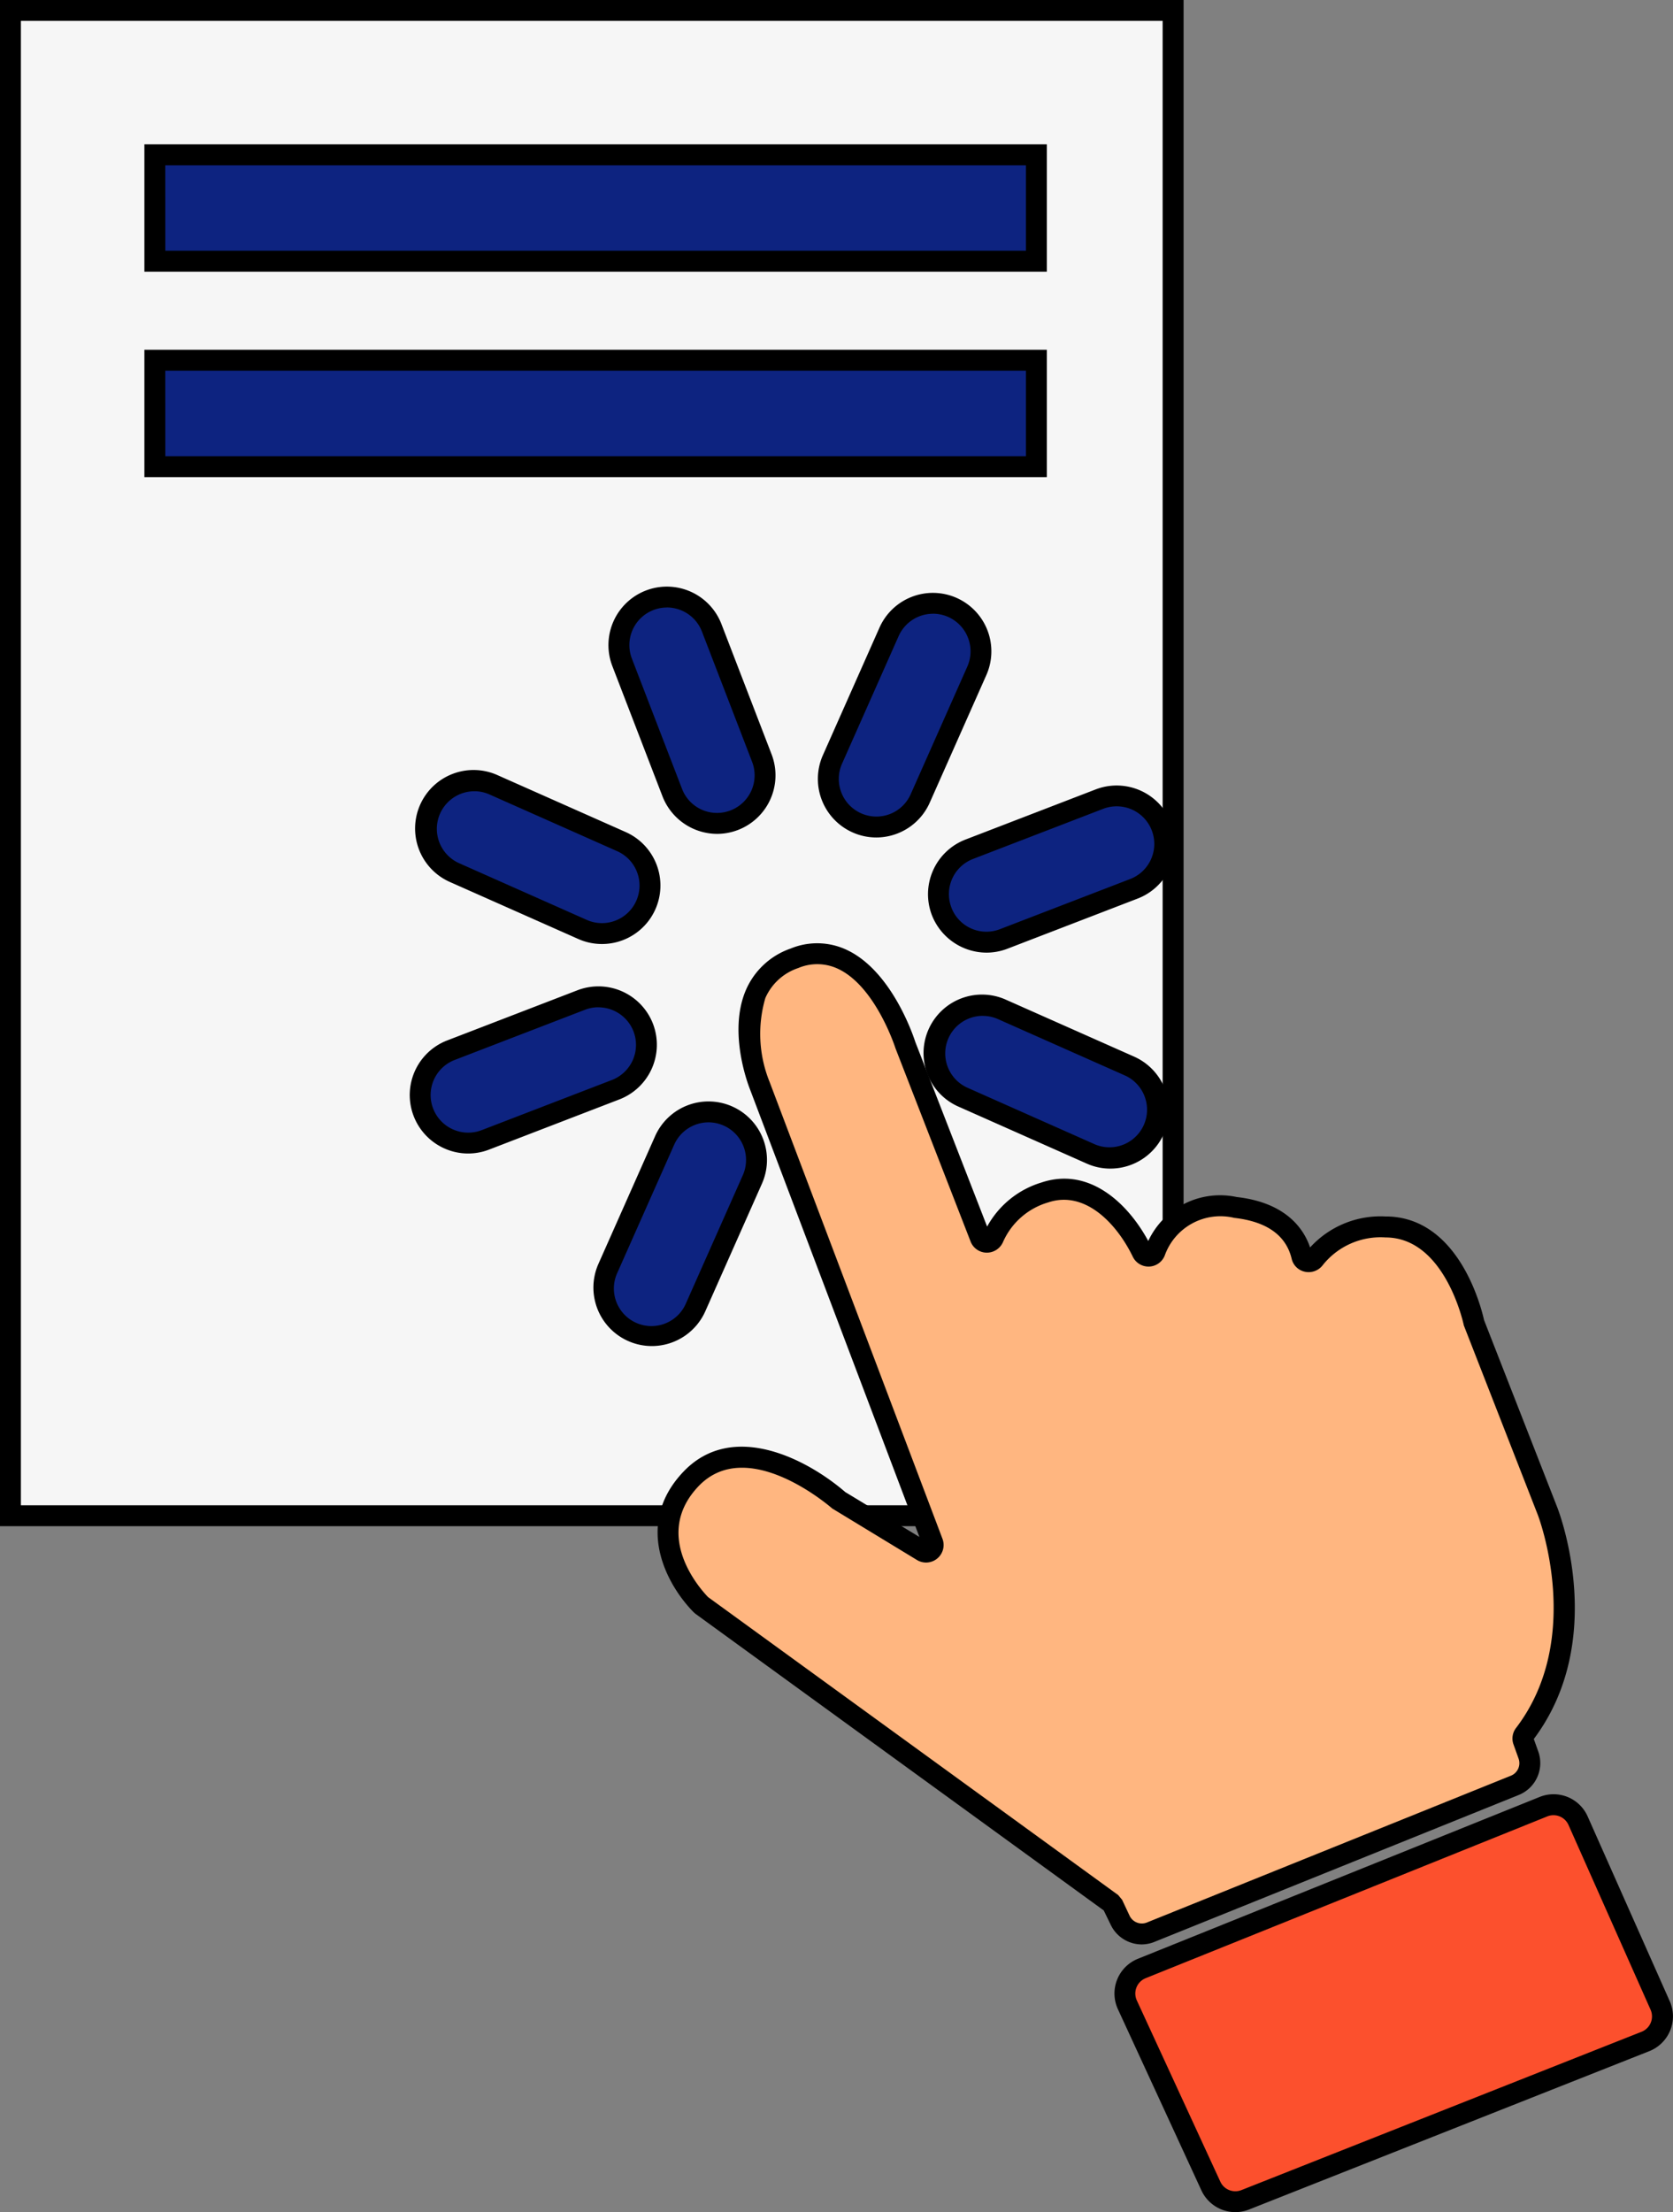 <svg xmlns="http://www.w3.org/2000/svg" width="78.687" height="104" viewBox="0 0 78.687 104">
  <rect x="0" y="0" width="78.687" height="104" fill="#808080" stroke="none"/>
  <g id="Grupo_137437" data-name="Grupo 137437" transform="translate(4412.687 9878.191)">
    <g id="Grupo_135681" data-name="Grupo 135681" transform="translate(-4991.096 -10088.965)">
      <g id="Grupo_135670" data-name="Grupo 135670" transform="translate(578.409 210.773)">
        <rect id="Rectángulo_41417" data-name="Rectángulo 41417" width="54.685" height="70.769" transform="translate(0.491 0.491)" fill="#f6f6f6"/>
        <path id="Trazado_192183" data-name="Trazado 192183" d="M634.077,282.525H578.409V210.773h55.668Zm-54.685-.983h53.7V211.756h-53.7Z" transform="translate(-578.409 -210.773)"/>
      </g>
      <path id="Trazado_192184" data-name="Trazado 192184" d="M760.947,484.879l17.117-6.9a1.13,1.13,0,0,0,.641-1.43l-.24-.667a.327.327,0,0,1,.051-.309c3.438-4.5,1.089-10.494,1.089-10.494l-3.448-8.813-.013-.042c-.065-.3-1.031-4.5-4.159-4.5a3.941,3.941,0,0,0-3.336,1.487.335.335,0,0,1-.6-.109c-.216-.9-.93-2.048-3.12-2.3a3.26,3.26,0,0,0-3.782,2.079.33.33,0,0,1-.6.03c-.786-1.63-2.461-3.52-4.577-2.814a3.819,3.819,0,0,0-2.424,2.13.333.333,0,0,1-.619,0l-3.519-9.043s-1.693-5.433-5.221-4.092-1.623,6-1.623,6l8.125,21.464a.334.334,0,0,1-.485.4l-3.876-2.344-.04-.028c-.281-.245-4.382-3.734-6.97-1.009s.26,5.69.481,5.914l.035.029,19.242,13.975.106.129.322.688A1.13,1.13,0,0,0,760.947,484.879Z" transform="translate(-128.411 -183.265)" fill="#ffb680" style="isolation: isolate"/>
      <path id="Trazado_192185" data-name="Trazado 192185" d="M758.526,483.44a1.622,1.622,0,0,1-1.469-.933l-.323-.664-19.208-13.95-.08-.07c-1.279-1.294-2.821-4.141-.488-6.6s5.881-.556,7.631.961l.005,0,3.47,2.1L740.1,443.251c-.039-.1-1.071-2.666-.191-4.692a3.559,3.559,0,0,1,2.1-1.939,3.27,3.27,0,0,1,2.686.087c2.079,1.011,3.083,4.017,3.174,4.3l3.38,8.686a4.346,4.346,0,0,1,2.563-2.075c2.222-.74,4.045.956,5.015,2.752a3.732,3.732,0,0,1,4.157-2.068c2.321.262,3.156,1.491,3.456,2.371a4.482,4.482,0,0,1,3.544-1.457c3.432,0,4.5,4.26,4.635,4.862v.005l3.442,8.8c.1.254,2.387,6.245-1.1,10.9l.208.581a1.616,1.616,0,0,1-.919,2.051l-17.117,6.9A1.614,1.614,0,0,1,758.526,483.44Zm-20.391-16.321,19.278,14,.186.225.349.744a.639.639,0,0,0,.817.321l17.117-6.9a.636.636,0,0,0,.362-.808l-.239-.667a.814.814,0,0,1,.122-.772c3.233-4.233,1.045-9.96,1.022-10.017l-3.479-8.906-.005-.025c-.036-.168-.921-4.111-3.679-4.111a3.475,3.475,0,0,0-2.944,1.293.836.836,0,0,1-.845.32.81.81,0,0,1-.625-.612c-.263-1.1-1.17-1.749-2.7-1.921a2.781,2.781,0,0,0-3.268,1.767.821.821,0,0,1-1.5.067c-.745-1.545-2.234-3.143-3.979-2.562A3.344,3.344,0,0,0,752,450.41a.83.83,0,0,1-.765.508h-.014a.818.818,0,0,1-.75-.524l-3.53-9.076c-.009-.028-.919-2.876-2.672-3.728a2.293,2.293,0,0,0-1.905-.052,2.579,2.579,0,0,0-1.547,1.412,6.012,6.012,0,0,0,.2,3.94l8.13,21.476a.825.825,0,0,1-1.2,1l-3.985-2.422c-.162-.142-4.007-3.444-6.291-1.041-2.2,2.316.114,4.86.459,5.214Z" transform="translate(-126.412 -181.253)"/>
      <g id="Grupo_135671" data-name="Grupo 135671" transform="translate(630.825 295.128)">
        <path id="Trazado_192186" data-name="Trazado 192186" d="M872.732,651.825l-3.858-8.68a1.269,1.269,0,0,0-1.633-.661l-18.89,7.606a1.268,1.268,0,0,0-.678,1.708l3.926,8.517a1.268,1.268,0,0,0,1.618.648l18.822-7.444A1.268,1.268,0,0,0,872.732,651.825Z" transform="translate(-847.064 -641.898)" fill="#fc502d"/>
        <path id="Trazado_192187" data-name="Trazado 192187" d="M850.739,659.529a1.76,1.76,0,0,1-1.6-1.024l-3.926-8.517a1.76,1.76,0,0,1,.941-2.37l18.89-7.606a1.753,1.753,0,0,1,2.265.918l3.858,8.68a1.759,1.759,0,0,1-.961,2.351l-18.822,7.444A1.755,1.755,0,0,1,850.739,659.529ZM865.7,640.868a.775.775,0,0,0-.292.057l-18.89,7.606a.777.777,0,0,0-.415,1.046l3.926,8.517a.777.777,0,0,0,.991.4l18.822-7.444a.777.777,0,0,0,.424-1.038l-3.858-8.68A.774.774,0,0,0,865.7,640.868Z" transform="translate(-845.05 -639.884)"/>
      </g>
      <g id="Grupo_135672" data-name="Grupo 135672" transform="translate(607.028 238.351)">
        <path id="Trazado_192188" data-name="Trazado 192188" d="M729.008,362.76a2.258,2.258,0,1,0,4.214-1.623l-2.359-6.124a2.258,2.258,0,0,0-4.214,1.623Z" transform="translate(-726.005 -353.073)" fill="#0d2380"/>
        <path id="Trazado_192189" data-name="Trazado 192189" d="M729.1,362.687a2.765,2.765,0,0,1-2.566-1.763l-2.359-6.124a2.749,2.749,0,1,1,5.131-1.976l2.359,6.124a2.752,2.752,0,0,1-2.565,3.739Zm-2.358-10.642a1.767,1.767,0,0,0-1.649,2.4l2.359,6.125a1.761,1.761,0,0,0,2.283,1.013,1.766,1.766,0,0,0,1.013-2.283l-2.359-6.124a1.769,1.769,0,0,0-1.647-1.133Z" transform="translate(-723.993 -351.061)"/>
      </g>
      <g id="Grupo_135673" data-name="Grupo 135673" transform="translate(597.974 246.989)">
        <path id="Trazado_192190" data-name="Trazado 192190" d="M681.777,401.832l6,2.663a2.258,2.258,0,1,0,1.832-4.128l-6-2.664a2.258,2.258,0,0,0-1.832,4.128Z" transform="translate(-679.944 -397.017)" fill="#0d2380"/>
        <path id="Trazado_192191" data-name="Trazado 192191" d="M686.685,403.171a2.729,2.729,0,0,1-1.115-.237l-6-2.663a2.75,2.75,0,1,1,2.232-5.026l6,2.663a2.75,2.75,0,0,1-1.117,5.263Zm-6-7.182a1.768,1.768,0,0,0-.717,3.383l6,2.664a1.751,1.751,0,0,0,.716.153,1.767,1.767,0,0,0,.718-3.382l-6-2.664A1.757,1.757,0,0,0,680.688,395.988Z" transform="translate(-677.938 -395.005)"/>
      </g>
      <g id="Grupo_135674" data-name="Grupo 135674" transform="translate(621.886 257.548)">
        <path id="Trazado_192192" data-name="Trazado 192192" d="M811.256,454.079l-6-2.664a2.258,2.258,0,0,0-1.832,4.128l6,2.663a2.258,2.258,0,1,0,1.832-4.128Z" transform="translate(-801.59 -450.727)" fill="#0d2380"/>
        <path id="Trazado_192193" data-name="Trazado 192193" d="M808.327,456.88a2.727,2.727,0,0,1-1.115-.237l-6-2.664a2.75,2.75,0,1,1,2.232-5.026l6,2.663a2.75,2.75,0,0,1-1.117,5.263Zm-6-7.182a1.767,1.767,0,0,0-.716,3.383l6,2.664a1.767,1.767,0,0,0,1.433-3.229h0l-6-2.663A1.759,1.759,0,0,0,802.328,449.7Z" transform="translate(-799.578 -448.714)"/>
      </g>
      <g id="Grupo_135675" data-name="Grupo 135675" transform="translate(597.68 257.144)">
        <path id="Trazado_192194" data-name="Trazado 192194" d="M689.429,450.613a2.258,2.258,0,0,0-2.919-1.3l-6.125,2.358a2.258,2.258,0,1,0,1.623,4.214l6.125-2.358A2.258,2.258,0,0,0,689.429,450.613Z" transform="translate(-678.447 -448.673)" fill="#0d2380"/>
        <path id="Trazado_192195" data-name="Trazado 192195" d="M679.191,454.52a2.75,2.75,0,0,1-.988-5.316l6.125-2.358a2.75,2.75,0,0,1,3.554,1.577h0a2.753,2.753,0,0,1-1.579,3.553l-6.125,2.358A2.742,2.742,0,0,1,679.191,454.52Zm6.126-6.876a1.762,1.762,0,0,0-.635.119l-6.125,2.358a1.766,1.766,0,1,0,1.27,3.3l6.125-2.358a1.769,1.769,0,0,0,1.014-2.283h0a1.772,1.772,0,0,0-1.648-1.133Z" transform="translate(-676.441 -446.66)"/>
      </g>
      <g id="Grupo_135676" data-name="Grupo 135676" transform="translate(622.056 247.703)">
        <path id="Trazado_192196" data-name="Trazado 192196" d="M803.086,406.557a2.254,2.254,0,0,0,2.919,1.3l6.125-2.358a2.258,2.258,0,1,0-1.623-4.214l-6.125,2.358A2.258,2.258,0,0,0,803.086,406.557Z" transform="translate(-802.444 -400.639)" fill="#0d2380"/>
        <path id="Trazado_192197" data-name="Trazado 192197" d="M803.188,406.491a2.768,2.768,0,0,1-2.567-1.762h0a2.753,2.753,0,0,1,1.578-3.553l6.125-2.358a2.749,2.749,0,1,1,1.976,5.131l-6.125,2.358A2.741,2.741,0,0,1,803.188,406.491Zm-1.649-2.116a1.762,1.762,0,0,0,2.284,1.013l6.125-2.358a1.766,1.766,0,1,0-1.27-3.3l-6.125,2.358a1.769,1.769,0,0,0-1.014,2.283Z" transform="translate(-800.438 -398.634)"/>
      </g>
      <g id="Grupo_135677" data-name="Grupo 135677" transform="translate(606.318 262.558)">
        <path id="Trazado_192198" data-name="Trazado 192198" d="M727.209,485.88l2.664-6a2.258,2.258,0,1,0-4.128-1.833l-2.664,6a2.258,2.258,0,1,0,4.128,1.832Z" transform="translate(-722.395 -476.214)" fill="#0d2380"/>
        <path id="Trazado_192199" data-name="Trazado 192199" d="M723.132,485.7a2.75,2.75,0,0,1-2.512-3.866l2.664-6a2.749,2.749,0,1,1,5.026,2.231l-2.664,6A2.754,2.754,0,0,1,723.132,485.7Zm2.665-10.517a1.77,1.77,0,0,0-1.615,1.051l-2.664,6a1.767,1.767,0,1,0,3.229,1.433l2.664-6a1.769,1.769,0,0,0-1.614-2.484Z" transform="translate(-720.382 -474.202)"/>
      </g>
      <g id="Grupo_135678" data-name="Grupo 135678" transform="translate(616.878 238.644)">
        <path id="Trazado_192200" data-name="Trazado 192200" d="M777.94,365.377a2.255,2.255,0,0,0,2.98-1.148l2.663-6a2.258,2.258,0,1,0-4.128-1.833l-2.663,6A2.258,2.258,0,0,0,777.94,365.377Z" transform="translate(-776.107 -354.562)" fill="#0d2380"/>
        <path id="Trazado_192201" data-name="Trazado 192201" d="M776.85,364.052a2.727,2.727,0,0,1-1.115-.237h0a2.753,2.753,0,0,1-1.4-3.628l2.663-6a2.749,2.749,0,1,1,5.026,2.231l-2.663,6A2.753,2.753,0,0,1,776.85,364.052Zm2.664-10.518a1.77,1.77,0,0,0-1.615,1.051l-2.663,6a1.769,1.769,0,0,0,.9,2.332h0a1.764,1.764,0,0,0,2.331-.9l2.663-6a1.77,1.77,0,0,0-1.615-2.485Z" transform="translate(-774.102 -352.55)"/>
      </g>
      <g id="Grupo_135679" data-name="Grupo 135679" transform="translate(585.2 217.564)">
        <rect id="Rectángulo_41418" data-name="Rectángulo 41418" width="41.461" height="5.004" transform="translate(0.491 0.491)" fill="#0d2380"/>
        <path id="Trazado_192202" data-name="Trazado 192202" d="M655.4,251.3H612.955v-5.987H655.4Zm-41.46-.983h40.477V246.3H613.938Z" transform="translate(-612.955 -245.318)"/>
      </g>
      <g id="Grupo_135680" data-name="Grupo 135680" transform="translate(585.2 227.214)">
        <rect id="Rectángulo_41419" data-name="Rectángulo 41419" width="41.461" height="5.004" transform="translate(0.491 0.491)" fill="#0d2380"/>
        <path id="Trazado_192203" data-name="Trazado 192203" d="M655.4,300.4H612.955v-5.987H655.4Zm-41.46-.983h40.477v-4.021H613.938Z" transform="translate(-612.955 -294.409)"/>
      </g>
    </g>
  </g>
</svg>
